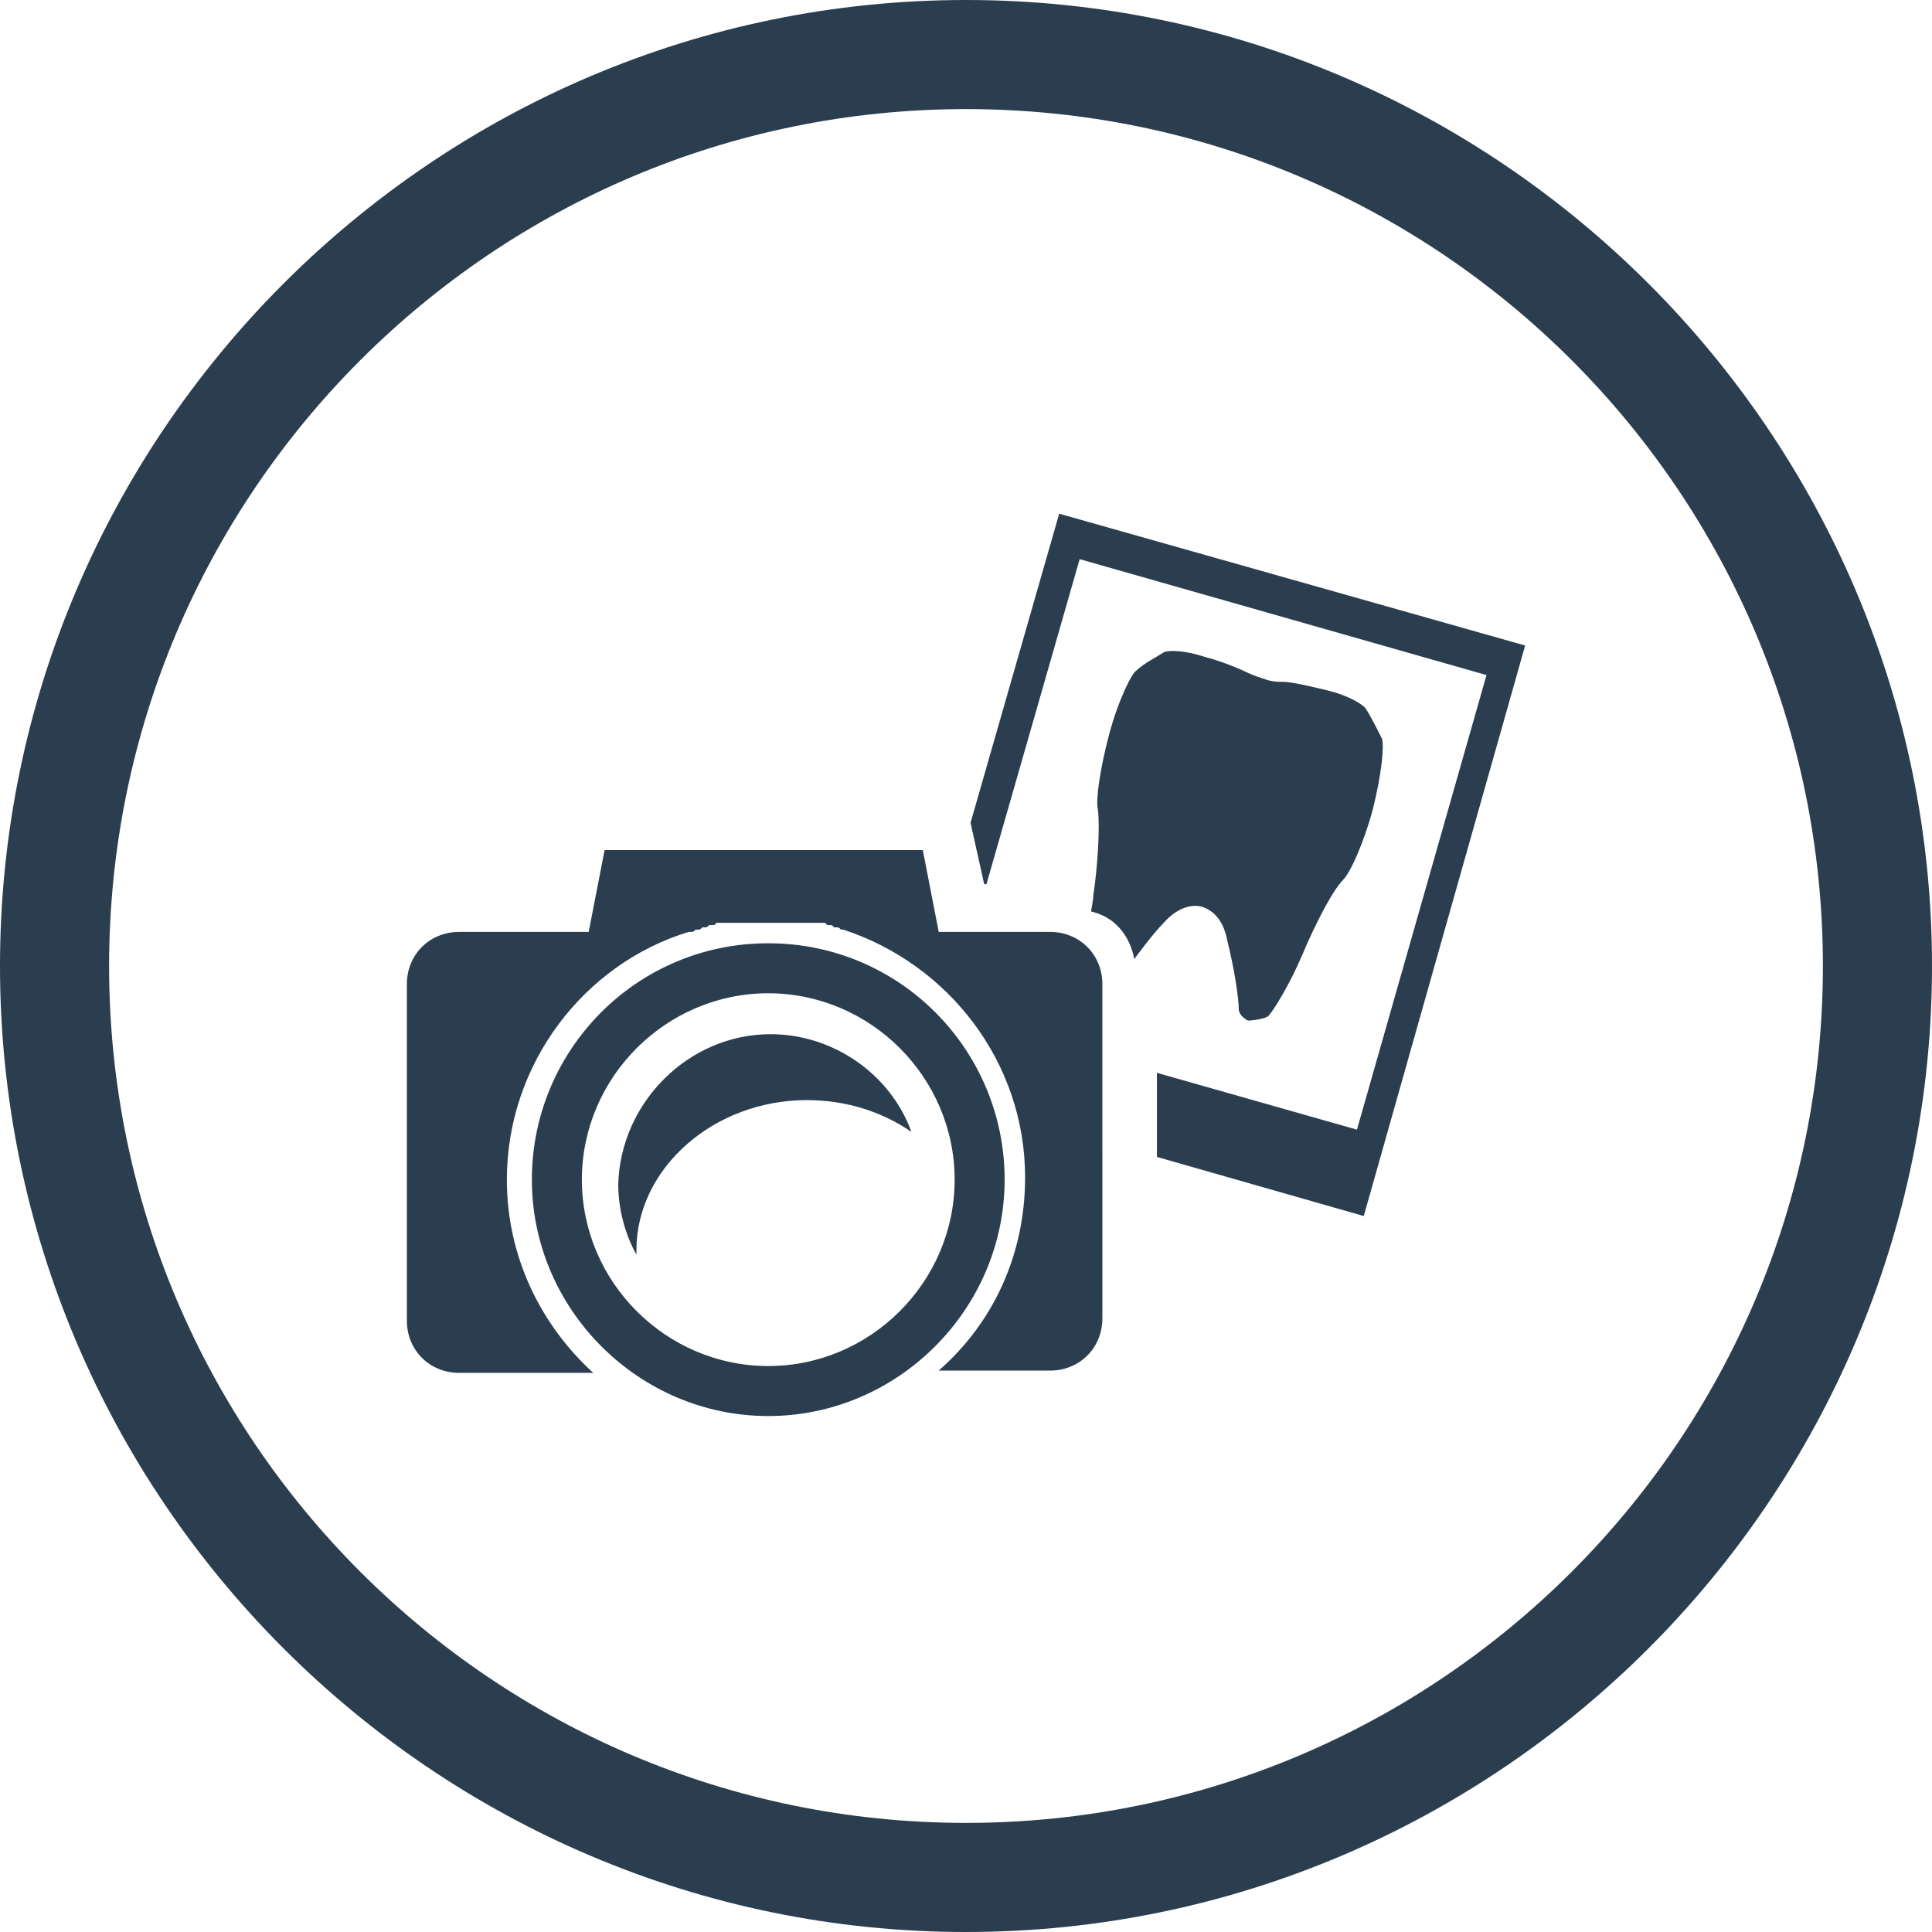 <svg id="Icones" xmlns="http://www.w3.org/2000/svg" viewBox="0 0 85 85"><style>.st0{fill:#D64B57;} .st1{fill:#FFFFFF;} .st2{fill:#412545;} .st3{fill:#97C241;} .st4{fill:#2B3E4F;} .st5{fill-rule:evenodd;clip-rule:evenodd;fill:#2B3E4F;} .st6{fill:#3B92D0;} .st7{fill-rule:evenodd;clip-rule:evenodd;fill:#3993D0;} .st8{fill:#EE8040;} .st9{fill-rule:evenodd;clip-rule:evenodd;fill:#ED803F;} .st10{fill:#1C817D;} .st11{fill-rule:evenodd;clip-rule:evenodd;fill:#1F807C;} .st12{fill:#607087;} .st13{fill-rule:evenodd;clip-rule:evenodd;fill:#5F6F85;} .st14{fill:#8B172D;} .st15{fill-rule:evenodd;clip-rule:evenodd;fill:#8B172D;} .st16{fill:#F2A304;} .st17{fill-rule:evenodd;clip-rule:evenodd;fill:#F2A100;} .st18{fill:#584F1B;} .st19{fill-rule:evenodd;clip-rule:evenodd;fill:#584F1B;} .st20{fill:#7A4D4F;}</style><path class="st4" d="M42.5 85C19.1 85 0 65.9 0 42.5S19.1 0 42.5 0 85 19.1 85 42.5 65.9 85 42.5 85zm0-80.2C21.7 4.8 4.8 21.7 4.8 42.5c0 20.8 16.9 37.7 37.7 37.7s37.7-16.9 37.7-37.7c0-20.8-16.9-37.7-37.7-37.7z"/><path class="st5" d="M46.6 22.6l20.5 5.8L60 53.5l-9.1-2.6v-3.7l8.8 2.5 5.7-20-17.9-5.1-4.1 14.3h-.1l-.6-2.7 3.9-13.6zM20.2 41c-1.3 0-2.3 1-2.3 2.3v14.8c0 1.3 1 2.3 2.3 2.3h5.9c-2.3-2.1-3.8-5.1-3.8-8.5 0-5.1 3.4-9.5 8-10.9h.1c.1 0 .1 0 .2-.1h.1c.1 0 .1 0 .2-.1h.1c.1 0 .1 0 .2-.1h.1c.1 0 .2 0 .2-.1H36.2c.1 0 .1 0 .2.1h.1c.1 0 .1 0 .2.1h.1c.1 0 .1 0 .2.1h.1c4.6 1.5 8 5.8 8 10.9 0 3.4-1.4 6.4-3.8 8.5h4.9c1.3 0 2.3-1 2.3-2.3V43.3c0-1.3-1-2.3-2.3-2.3h-4.9l-.7-3.6h-14l-.7 3.6h-5.7zm13.7 4.5c2.8 0 5.3 1.8 6.2 4.3-1.3-.9-2.9-1.4-4.6-1.4-4.1 0-7.5 3-7.5 6.6v.2c-.5-.9-.8-2-.8-3.1.1-3.6 3.1-6.6 6.7-6.6zm-.1-4c-5.8 0-10.4 4.7-10.4 10.4s4.7 10.4 10.4 10.4 10.4-4.7 10.4-10.4-4.6-10.4-10.4-10.4zm0 2.2c4.5 0 8.2 3.7 8.2 8.2 0 4.5-3.7 8.2-8.2 8.2s-8.2-3.7-8.2-8.2c0-4.5 3.7-8.2 8.2-8.2zm21.1 1.2c-.2-.1-.4-.3-.4-.5 0-.5-.2-1.8-.5-3-.2-1.1-.8-1.4-1.1-1.5-.3-.1-1-.1-1.7.7-.5.5-1.3 1.6-1.3 1.6s-.2-1.7-1.9-2.1c0 0 .1-.5.1-.7.2-1.3.3-3.1.2-3.8-.1-.4.1-1.8.5-3.3.4-1.5 1-2.7 1.2-2.8.3-.3.9-.6 1.2-.8.2-.1.9-.1 1.8.2.8.2 1.7.6 1.9.7.2.1.5.2.8.3.3.1.6.1.8.1.3 0 1.2.2 2 .4s1.5.6 1.6.8c.2.3.5.9.7 1.3.1.3 0 1.5-.4 3.1-.4 1.5-1 2.8-1.3 3.1-.5.5-1.3 2.1-1.8 3.3-.6 1.4-1.3 2.5-1.5 2.7-.1.1-.6.2-.9.2z"/></svg>